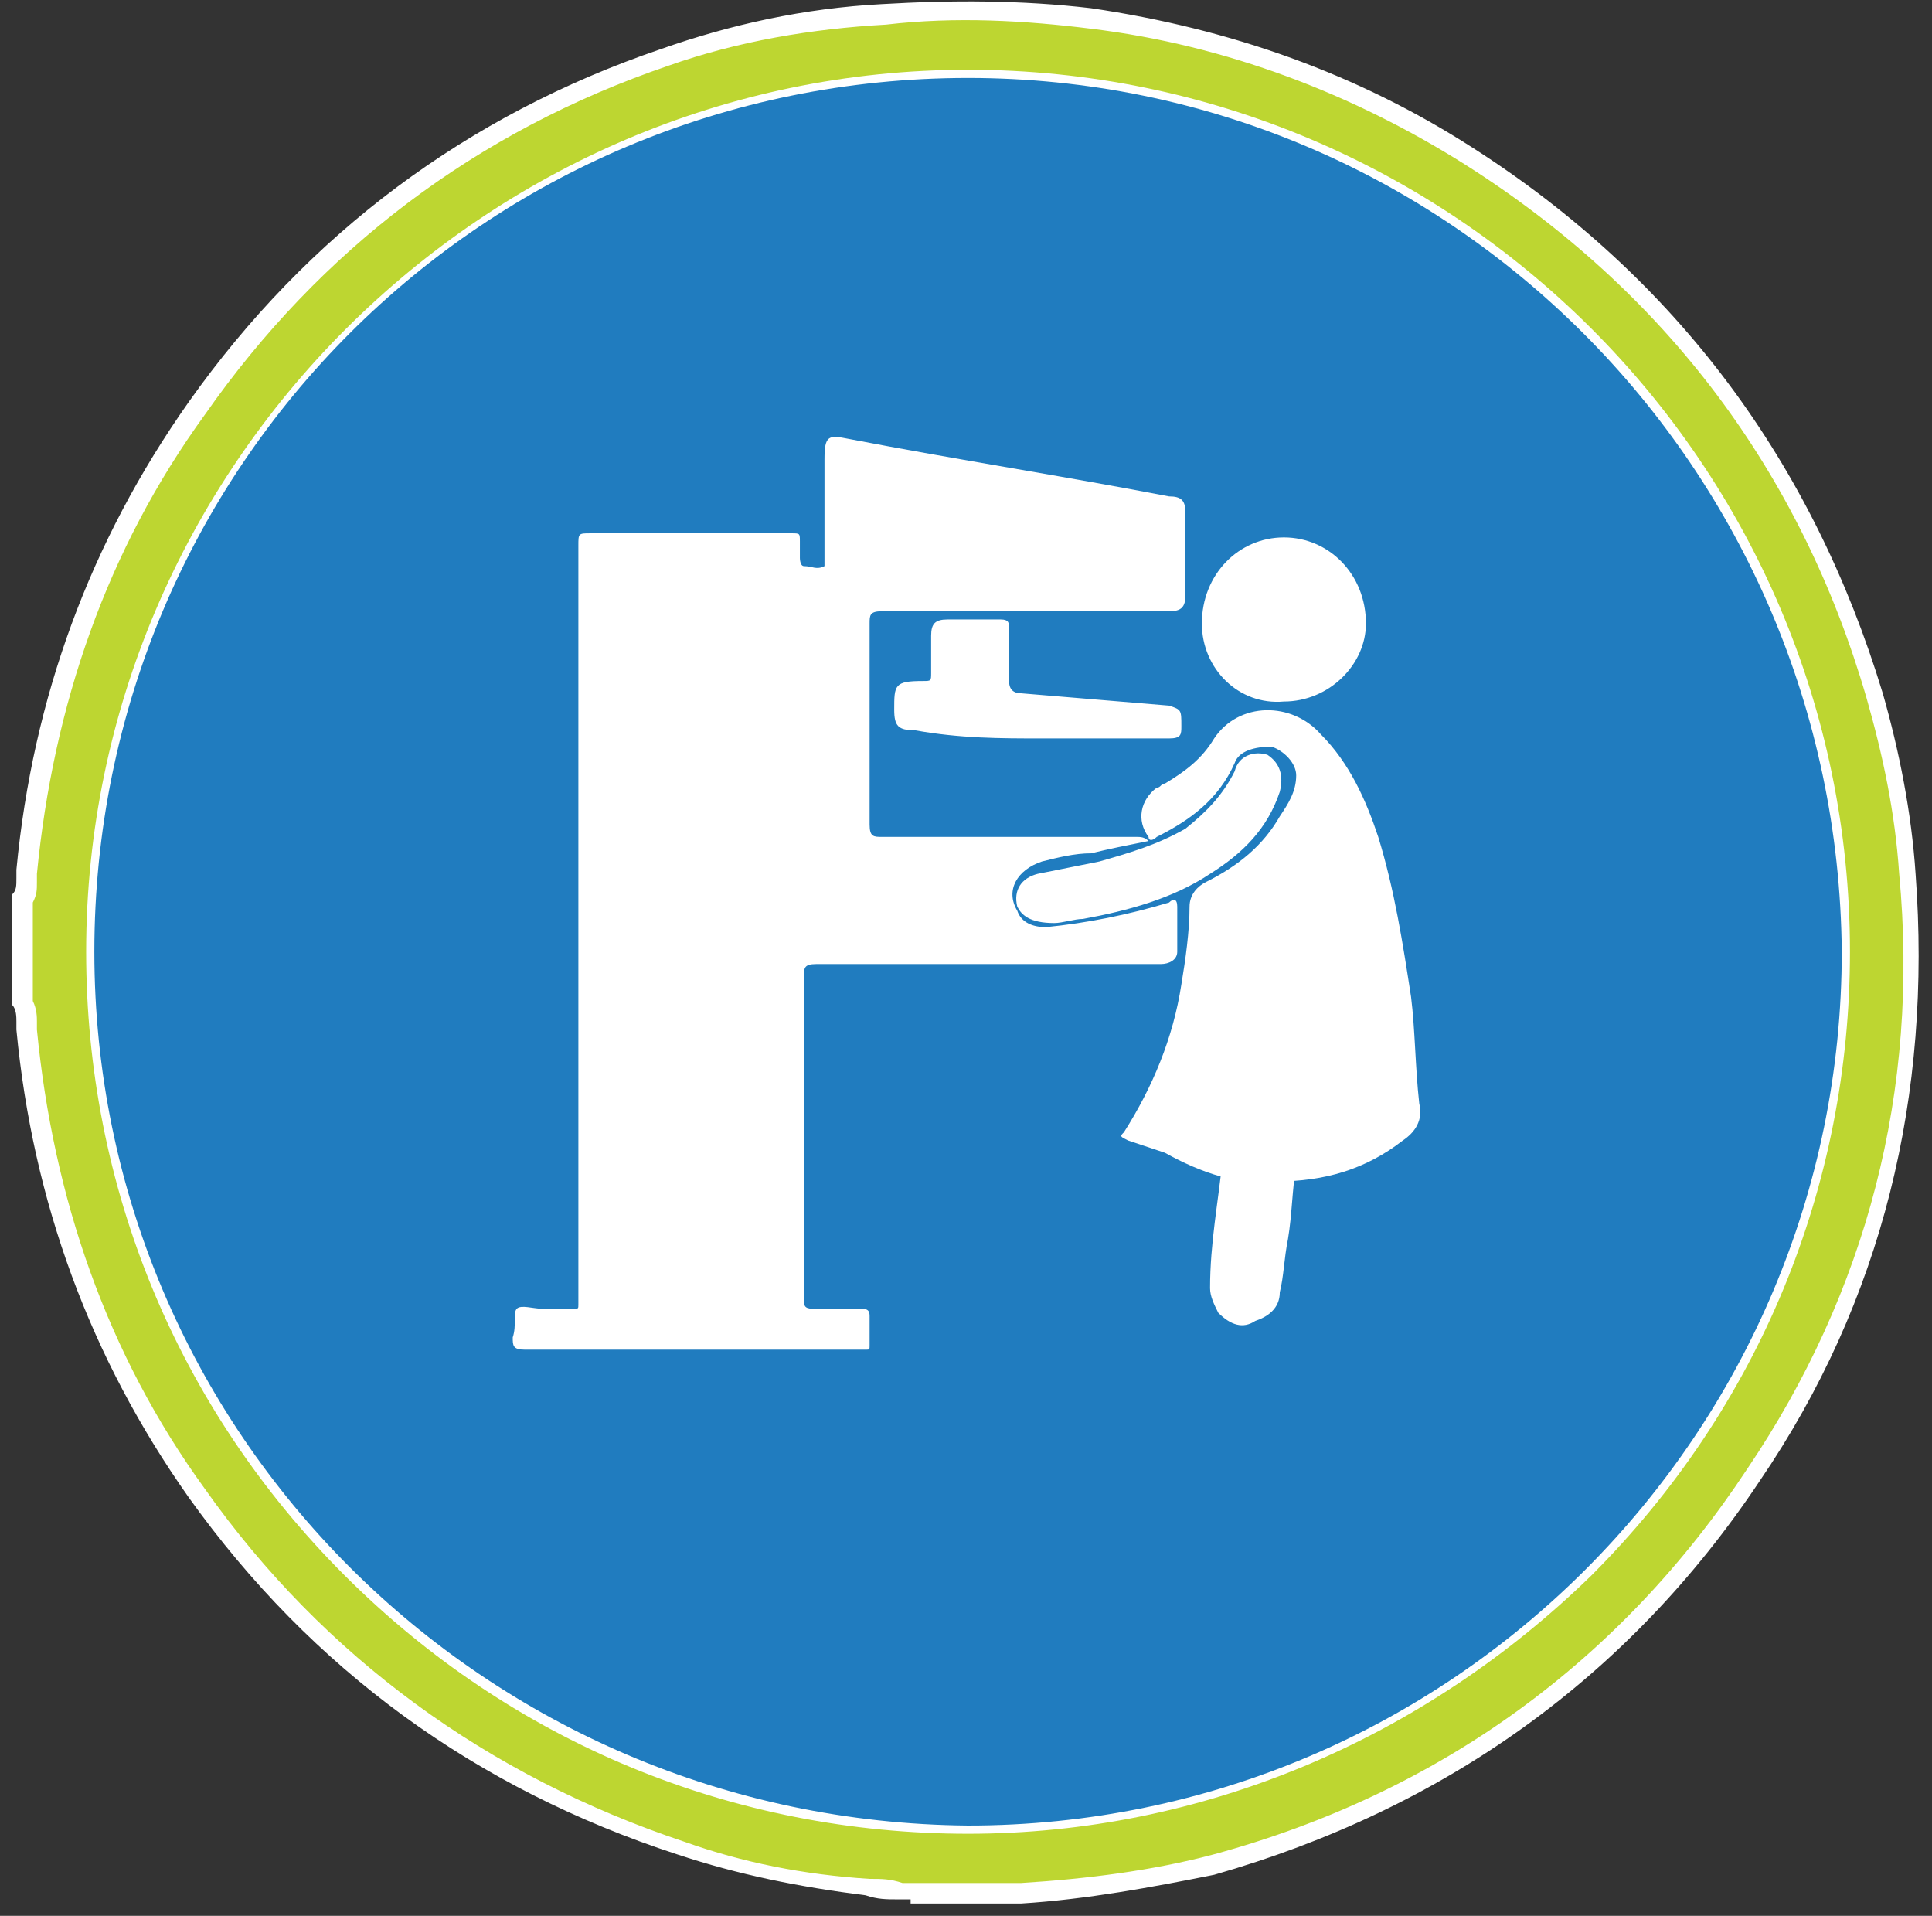 <?xml version="1.0" encoding="utf-8"?>
<!-- Generator: Adobe Illustrator 23.0.1, SVG Export Plug-In . SVG Version: 6.00 Build 0)  -->
<svg version="1.1" id="Layer_1" xmlns="http://www.w3.org/2000/svg" xmlns:xlink="http://www.w3.org/1999/xlink" x="0px" y="0px"
	 viewBox="0 0 47.1 46.7" style="enable-background:new 0 0 47.1 46.7;" xml:space="preserve">
<rect x="0" y="0" width="47.1" height="46.7" fill="#333333" stroke="none"/>
<style type="text/css">
	.st0{fill:#BDD631;}
	.st1{fill:#FFFFFF;}
	.st2{fill:#207CBF;}
</style>
<desc>Created with sketchtool.</desc>
<g>
	<g>
		<path class="st0" d="M0.6,21.9c0.1-0.2,0.1-0.5,0.1-0.7c0.4-4.1,1.7-7.9,4.1-11.3c2.9-4,6.7-6.9,11.4-8.5c1.7-0.6,3.5-1,5.4-1.1
			c1.7-0.1,3.3-0.1,5,0.1c3.3,0.4,6.4,1.5,9.2,3.3c4.9,3.2,8.2,7.5,9.9,13.2c0.4,1.4,0.7,2.9,0.8,4.3c0.4,5.3-0.8,10.2-3.8,14.7
			c-3.2,4.8-7.6,7.9-13.1,9.5c-1.5,0.4-3.1,0.7-4.7,0.8h-0.1c-0.8,0-1.6,0-2.4,0h-0.1c-0.4,0-0.7-0.1-1.1-0.1
			c-1.5-0.2-3-0.5-4.5-0.9c-4.9-1.6-8.8-4.5-11.8-8.6c-2.4-3.4-3.8-7.2-4.2-11.3c0-0.2,0-0.5-0.1-0.7C0.6,23.6,0.6,22.8,0.6,21.9z
			 M23.6,1.9c-11.8,0-21.3,9.5-21.3,21.3c0,11.7,9.5,21.3,21.2,21.3S44.8,35,44.8,23.2S35.3,1.9,23.6,1.9z"/>
		<path class="st1" d="M24.9,46.4h-2.7v-0.1h-0.3c-0.3,0-0.5,0-0.8-0.1c-1.6-0.2-3.1-0.5-4.6-1c-4.9-1.6-8.9-4.5-11.9-8.7
			c-2.4-3.4-3.8-7.2-4.2-11.4c0-0.1,0-0.1,0-0.2s0-0.3-0.1-0.4v-0.1v-2.6c0.1-0.1,0.1-0.2,0.1-0.4c0-0.1,0-0.1,0-0.2
			c0.4-4.2,1.8-8,4.2-11.4c2.9-4.1,6.8-7,11.5-8.6c1.7-0.6,3.5-1,5.4-1.1C23.2,0,24.9,0,26.6,0.2c3.4,0.5,6.5,1.6,9.3,3.4
			c5,3.2,8.3,7.7,10,13.3c0.4,1.4,0.7,2.9,0.8,4.4c0.4,5.4-0.8,10.4-3.8,14.8c-3.2,4.8-7.7,8-13.3,9.6C28.1,46,26.5,46.3,24.9,46.4
			L24.9,46.4z M22.4,45.9h2.3c0,0,0.1,0,0.2,0c1.6-0.1,3.2-0.3,4.7-0.7c5.5-1.5,9.9-4.7,13-9.4c2.9-4.3,4.2-9.2,3.7-14.5
			c-0.1-1.5-0.4-2.9-0.8-4.3c-1.6-5.5-4.9-9.9-9.8-13c-2.7-1.7-5.8-2.9-9.1-3.3c-1.6-0.2-3.3-0.3-5-0.1c-1.8,0.1-3.6,0.4-5.3,1
			C11.6,3.2,7.8,6.1,5,10.1c-2.4,3.3-3.7,7.1-4.1,11.2c0,0.1,0,0.1,0,0.2c0,0.2,0,0.3-0.1,0.5v2.4c0.1,0.2,0.1,0.4,0.1,0.5
			s0,0.1,0,0.2C1.3,29.2,2.6,33,5,36.3c2.9,4.1,6.9,7,11.7,8.6c1.4,0.5,2.9,0.8,4.5,0.9c0.3,0,0.5,0,0.8,0.1h0.3
			C22.3,45.9,22.4,45.9,22.4,45.9z M23.6,44.7L23.6,44.7c-5.7,0-11.1-2.2-15.2-6.3s-6.3-9.5-6.3-15.2c0-11.8,9.7-21.5,21.5-21.5l0,0
			c11.8,0,21.5,9.6,21.5,21.5c0,5.7-2.2,11.1-6.3,15.2C34.7,42.4,29.3,44.7,23.6,44.7z M23.6,2.1c-11.6,0-21,9.4-21.1,21
			C2.5,28.7,4.7,34,8.7,38s9.3,6.2,14.9,6.2l0,0c5.6,0,10.9-2.2,14.9-6.2s6.2-9.3,6.2-14.9C44.6,11.6,35.2,2.1,23.6,2.1L23.6,2.1z"
			/>
	</g>
	<path class="st2" d="M23.6,1.9c11.7,0,21.2,9.5,21.3,21.3c0,11.7-9.5,21.3-21.3,21.3C11.8,44.4,2.3,34.9,2.3,23.2
		C2.3,11.4,11.8,1.9,23.6,1.9z"/>
</g>
<path class="st1" d="M28,20.5c-0.1-0.1-0.2-0.1-0.3-0.1c-2.1,0-4.1,0-6.2,0c-0.2,0-0.3,0-0.3-0.3c0-1.6,0-3.3,0-4.9
	c0-0.2,0-0.3,0.3-0.3c2.3,0,4.7,0,7,0c0.3,0,0.4-0.1,0.4-0.4c0-0.7,0-1.4,0-2c0-0.3-0.1-0.4-0.4-0.4c-2.6-0.5-5.2-0.9-7.8-1.4
	c-0.5-0.1-0.6-0.1-0.6,0.5c0,0.8,0,1.6,0,2.4c0,0.1,0,0.2,0,0.2c-0.2,0.1-0.3,0-0.5,0c-0.1,0-0.1-0.2-0.1-0.2c0-0.1,0-0.3,0-0.4
	c0-0.2,0-0.2-0.2-0.2c-1.6,0-3.3,0-4.9,0c-0.3,0-0.3,0-0.3,0.3c0,6.1,0,12.2,0,18.3c0,0.1,0,0.1,0,0.2c0,0.1,0,0.1-0.1,0.1
	c-0.3,0-0.6,0-0.8,0s-0.5-0.1-0.6,0s0,0.4-0.1,0.7c0,0.2,0,0.3,0.3,0.3c2.7,0,5.5,0,8.2,0h0.1c0.1,0,0.1,0,0.1-0.1
	c0-0.2,0-0.5,0-0.7c0-0.1,0-0.2-0.2-0.2c-0.4,0-0.8,0-1.2,0c-0.2,0-0.2-0.1-0.2-0.2c0-2.6,0-5.3,0-7.9c0-0.2,0-0.3,0.3-0.3
	c2.6,0,5.3,0,7.9,0c0.2,0,0.3,0,0.5,0s0.4-0.1,0.4-0.3c0-0.3,0-0.7,0-1.1c0-0.2-0.1-0.2-0.2-0.1c-1,0.3-2,0.5-3,0.6
	c-0.3,0-0.6-0.1-0.7-0.4c-0.3-0.5,0-1,0.6-1.2c0.4-0.1,0.8-0.2,1.2-0.2C27,20.7,27.5,20.6,28,20.5z M31.1,28.8c1.2,0,2.2-0.3,3.1-1
	c0.3-0.2,0.5-0.5,0.4-0.9c-0.1-0.9-0.1-1.8-0.2-2.6c-0.2-1.3-0.4-2.6-0.8-3.9c-0.3-0.9-0.7-1.8-1.4-2.5c-0.7-0.8-2-0.8-2.6,0.1
	c-0.3,0.5-0.7,0.8-1.2,1.1c-0.1,0-0.1,0.1-0.2,0.1c-0.4,0.3-0.5,0.8-0.2,1.2c0,0.1,0.1,0.1,0.2,0c0.8-0.4,1.5-0.9,1.9-1.8
	c0.1-0.3,0.5-0.4,0.9-0.4c0.3,0.1,0.6,0.4,0.6,0.7c0,0.4-0.2,0.7-0.4,1c-0.4,0.7-1,1.2-1.8,1.6c-0.2,0.1-0.4,0.3-0.4,0.6
	c0,0.6-0.1,1.3-0.2,1.9c-0.2,1.3-0.7,2.5-1.4,3.6c-0.1,0.1-0.1,0.1,0.1,0.2c0.3,0.1,0.6,0.2,0.9,0.3C29.3,28.6,30.2,28.9,31.1,28.8z
	 M33.3,15.2c0-1.2-0.9-2.1-2-2.1c-1.1,0-2,0.9-2,2.1c0,1.1,0.9,2,2,1.9C32.4,17.1,33.3,16.2,33.3,15.2z M25.4,18L25.4,18
	c1,0,2.1,0,3.1,0c0.3,0,0.3-0.1,0.3-0.3c0-0.4,0-0.4-0.3-0.5c-1.2-0.1-2.4-0.2-3.6-0.3c-0.2,0-0.3-0.1-0.3-0.3c0-0.4,0-0.9,0-1.3
	c0-0.1,0-0.2-0.2-0.2c-0.4,0-0.9,0-1.3,0c-0.3,0-0.4,0.1-0.4,0.4s0,0.6,0,0.9c0,0.2,0,0.2-0.2,0.2c-0.7,0-0.7,0.1-0.7,0.7
	c0,0.4,0.1,0.5,0.5,0.5C23.4,18,24.4,18,25.4,18z M25.7,22.5c0.2,0,0.5-0.1,0.7-0.1c1.1-0.2,2.2-0.5,3.1-1.1c0.8-0.5,1.4-1.1,1.7-2
	c0.1-0.4,0-0.7-0.3-0.9c-0.3-0.1-0.7,0-0.8,0.4c-0.3,0.6-0.7,1-1.2,1.4c-0.7,0.4-1.4,0.6-2.1,0.8c-0.5,0.1-1,0.2-1.5,0.3
	c-0.4,0.1-0.6,0.4-0.5,0.8C24.9,22.3,25.1,22.5,25.7,22.5z M30.7,28.2c-0.2,0-0.5,0-0.7,0c-0.1,0-0.2,0-0.2,0.1
	c-0.1,1-0.3,2-0.3,3.1c0,0.2,0.1,0.4,0.2,0.6c0.3,0.3,0.6,0.4,0.9,0.2c0.3-0.1,0.6-0.3,0.6-0.7c0.1-0.4,0.1-0.8,0.2-1.3
	c0.1-0.6,0.1-1.2,0.2-1.8c0-0.2,0-0.3-0.2-0.2C31.1,28.2,30.9,28.2,30.7,28.2z"/>
</svg>

